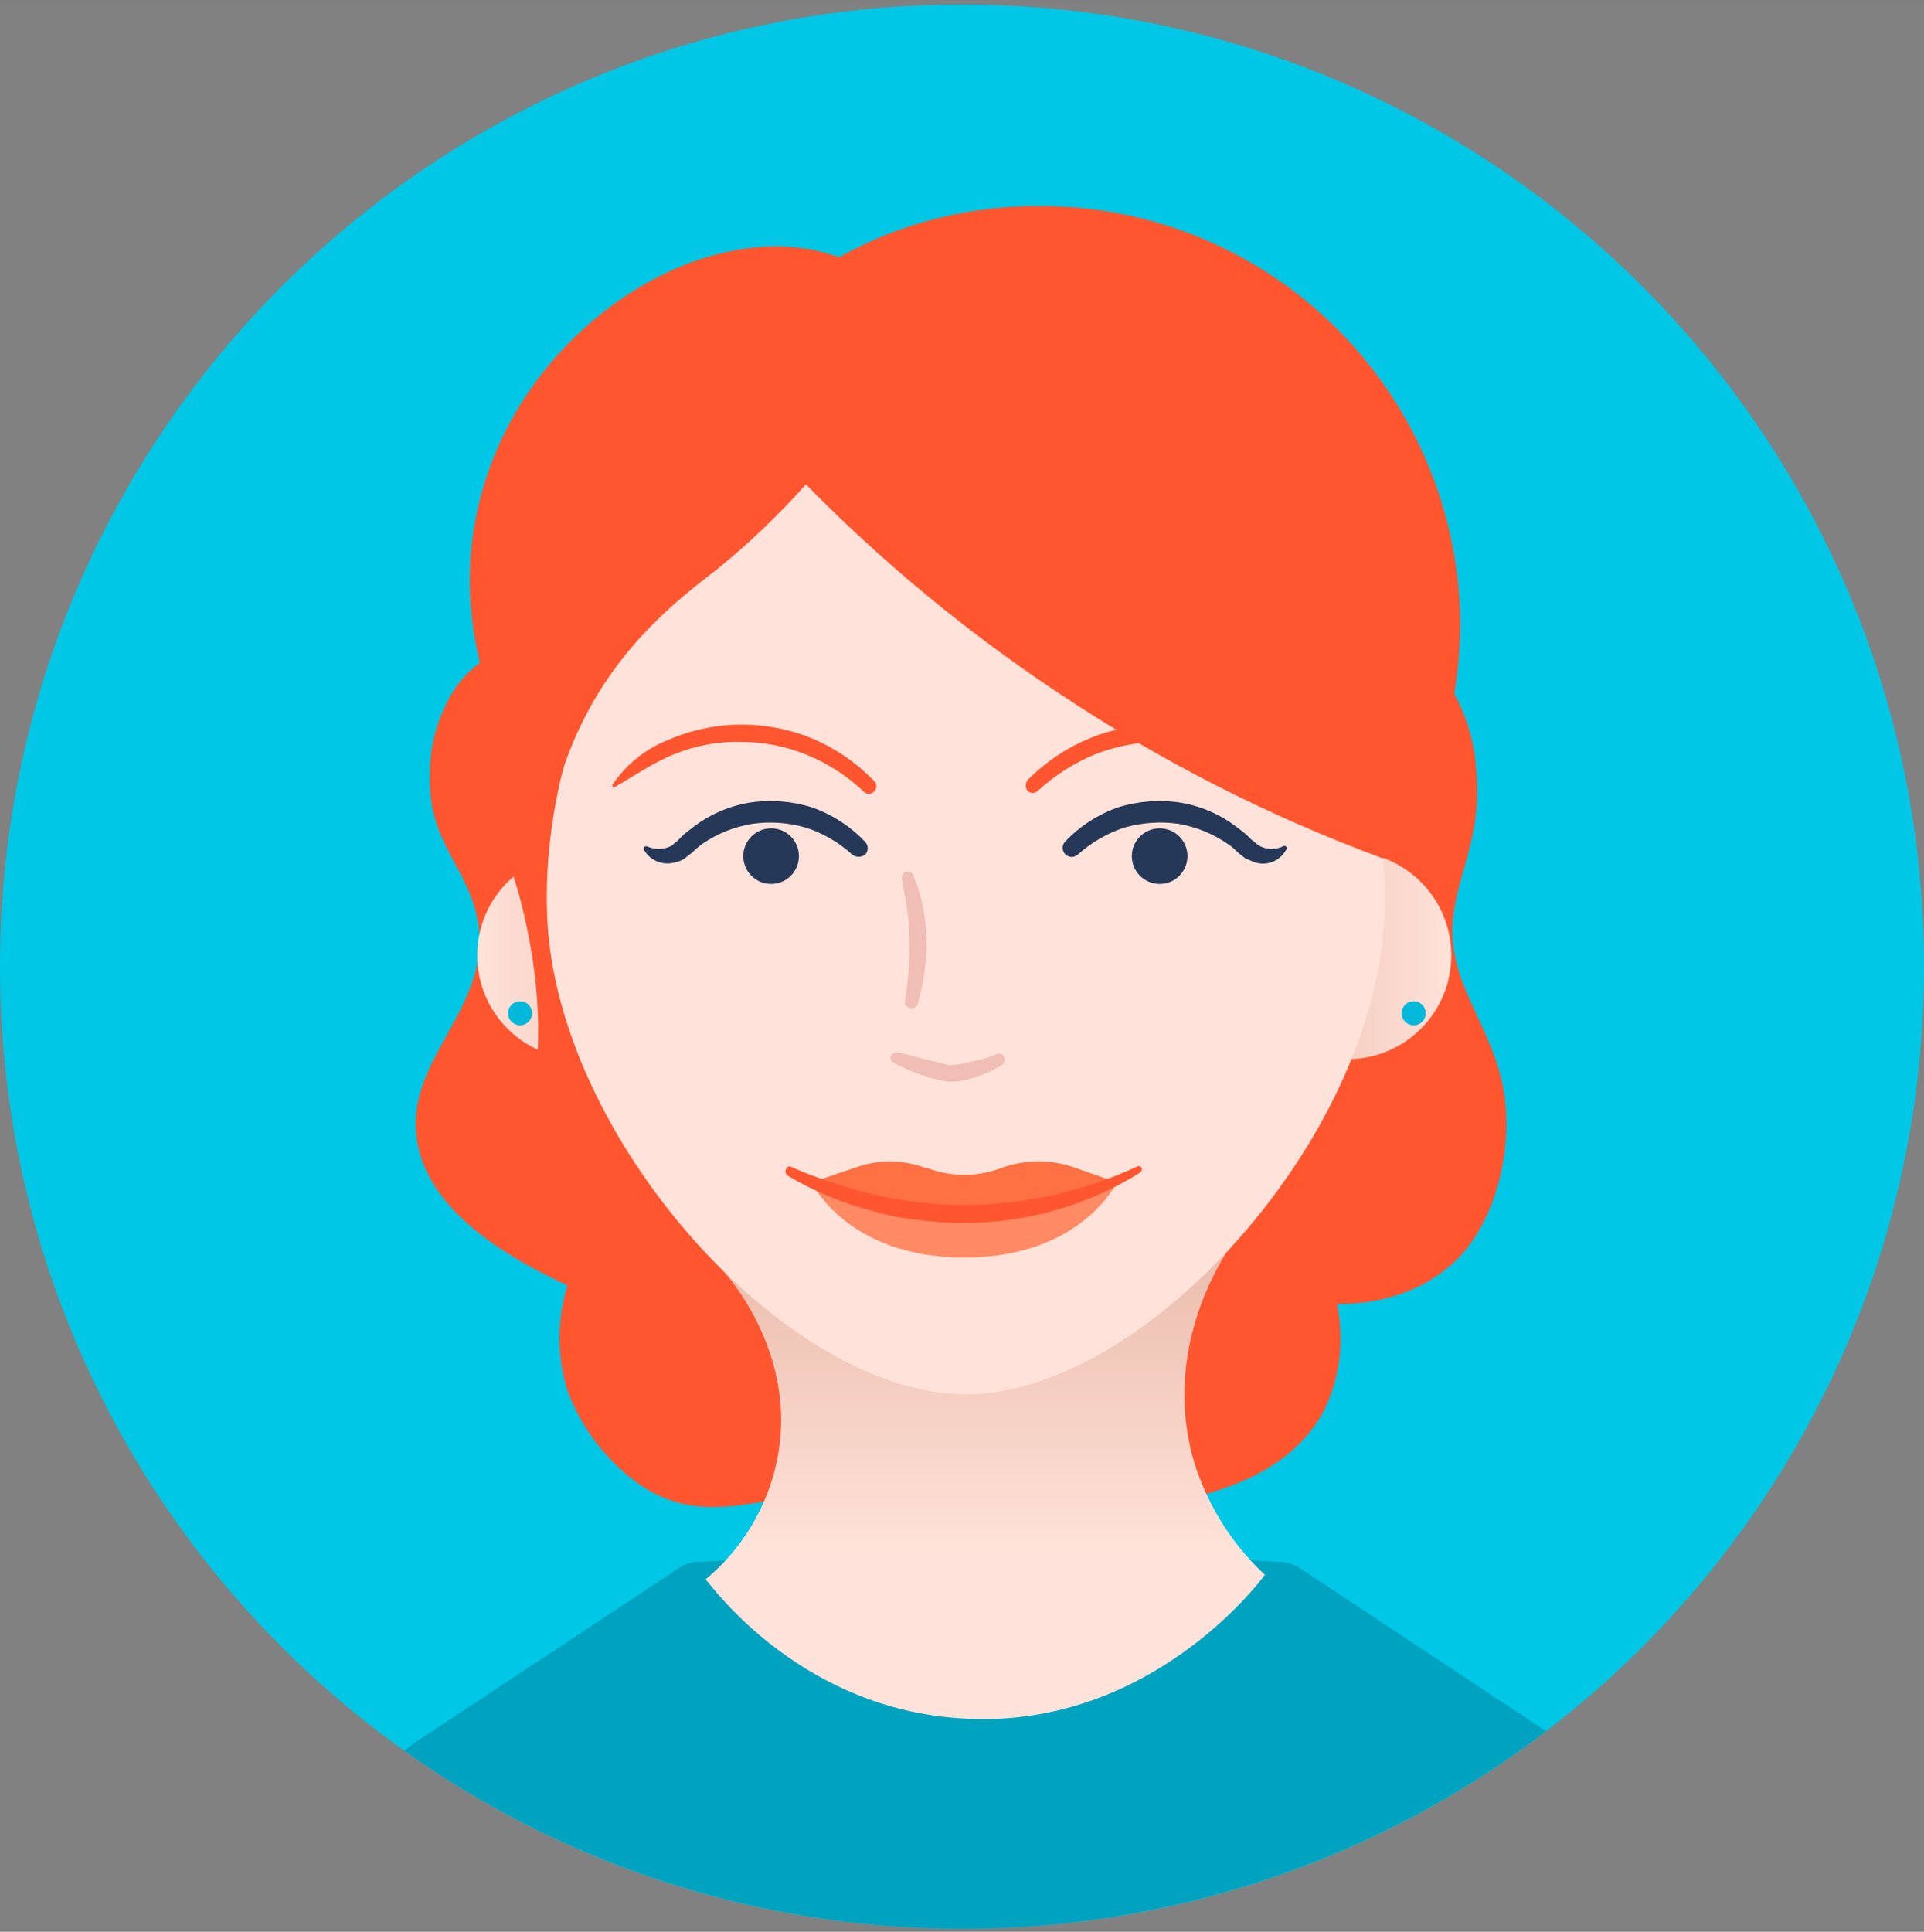 <svg xmlns="http://www.w3.org/2000/svg" width="256" height="257" fill="none" viewBox="0 0 256 257"><rect x="0" y="0" width="256" height="257" fill="#808080" stroke="none"/><g clip-path="url(#clip0)"><path fill="#fff" fill-opacity=".01" d="M0 0.6H256V256.6H0V0.6Z"/><path fill="#00C7E5" d="M128 256.6C198.692 256.6 256 199.292 256 128.6C256 57.907 198.692 0.6 128 0.6C57.307 0.6 0 57.907 0 128.6C0 199.292 57.307 256.6 128 256.6Z"/><path fill="#FF5630" d="M80.2 53.598C74.9 55.298 68.7 58.298 66.6 63.998C64.5 69.698 71.3 76.698 67.9 83.698C65.8 88.098 62.2 87.698 59.3 93.798C57.901 96.662 57.182 99.811 57.2 102.998C56.9 111.398 61.4 114.598 63.2 120.898C66.7 133.498 53.6 140.398 55.5 151.798C56.4 157.298 60.7 164.198 75.5 170.998C74.09 175.558 74.09 180.438 75.5 184.998C77.369 190.036 80.715 194.392 85.1 197.498C96.1 204.898 104.5 196.098 128.3 197.298C143.9 198.098 148.1 202.298 159.6 198.998C164 197.798 172.3 195.198 176.3 187.398C178.325 183.06 178.886 178.183 177.9 173.498C180.3 173.498 187.7 173.298 193.5 167.898C199.3 162.498 201.8 151.598 199.7 143.298C197.6 134.998 192 129.698 193.5 120.898C194.5 114.998 197.2 110.598 196.4 102.098C196.136 98.663 195.148 95.323 193.5 92.298C190.7 87.398 188.2 87.798 186.6 84.598C183.4 77.798 192.7 71.098 190.1 63.998C187.5 56.898 179.8 57.498 176.5 53.598C164.4 51.998 164.9 44.498 152.7 44.498C140.5 44.498 140.5 53.698 128.3 53.698C116.1 53.698 115.7 43.598 103.6 44.498C91.5 45.398 92.3 51.998 80.2 53.598Z"/><path fill="#00A3BF" d="M170.7 207.799L131.6 205.799L92.6 207.799C91.855 207.865 91.136 208.105 90.5 208.499L55.1 231.899L53.8 232.899C76.078 248.743 102.843 257.039 130.177 256.571C157.511 256.103 183.977 246.897 205.7 230.299L172.8 208.499C172.151 208.133 171.438 207.895 170.7 207.799Z"/><path fill="url(#paint0_linear)" d="M168.3 209.499C167.3 210.899 152.4 230.299 127.8 228.599C107.3 227.299 95.7 212.399 93.9 210.099C98.785 206.035 102.136 200.426 103.4 194.199C106.2 180.399 97.1 169.999 96 168.799L163.4 166.299C162.1 168.299 155 179.599 158.6 193.499C160.283 199.63 163.642 205.171 168.3 209.499Z"/><path fill="url(#paint1_linear)" d="M77.3 140.899C84.921 140.899 91.1 134.72 91.1 127.099C91.1 119.477 84.921 113.299 77.3 113.299C69.678 113.299 63.5 119.477 63.5 127.099C63.5 134.72 69.678 140.899 77.3 140.899Z"/><path fill="url(#paint2_linear)" d="M179.3 140.899C186.922 140.899 193.1 134.72 193.1 127.099C193.1 119.477 186.922 113.299 179.3 113.299C171.678 113.299 165.5 119.477 165.5 127.099C165.5 134.72 171.678 140.899 179.3 140.899Z"/><path fill="#FF5630" d="M80.9 99.398C80.9 105.798 80.7 111.798 80.5 117.598C80.3 123.398 80.1 122.498 79.8 127.998C79 143.498 79.8 147.498 76.5 151.198C73.2 154.898 71 155.398 69.7 154.498C68.4 153.598 70.4 149.898 71.1 144.398C73.1 130.898 68.6 117.398 68.2 116.198C67.8 114.998 66.1 110.798 66.3 106.798C66.4 104.398 66.7 99.098 70.4 97.098C74.1 95.098 77.6 96.498 80.9 99.398Z"/><path fill="#FFE2D9" d="M184.2 121.898C183 151.498 152.3 185.498 128.5 185.498C104.7 185.498 74 151.498 72.8 121.898C71.5 89.198 96 52.398 128.5 52.398C161 52.398 185.5 89.198 184.2 121.898Z"/><path fill="#00B8D9" d="M69.2 136.399C70.084 136.399 70.8 135.683 70.8 134.799C70.8 133.916 70.084 133.199 69.2 133.199C68.316 133.199 67.6 133.916 67.6 134.799C67.6 135.683 68.316 136.399 69.2 136.399Z"/><path fill="#00B8D9" d="M188.1 136.399C188.984 136.399 189.7 135.683 189.7 134.799C189.7 133.916 188.984 133.199 188.1 133.199C187.216 133.199 186.5 133.916 186.5 134.799C186.5 135.683 187.216 136.399 188.1 136.399Z"/><path fill="#FF5630" d="M171.1 104.699C168.555 103.022 165.88 101.55 163.1 100.299C160.306 99.174 157.311 98.63 154.3 98.699C151.32 98.721 148.369 99.297 145.6 100.399C142.842 101.554 140.304 103.178 138.1 105.199C137.913 105.382 137.662 105.485 137.4 105.485C137.138 105.485 136.887 105.382 136.7 105.199C136.553 104.995 136.475 104.75 136.475 104.499C136.475 104.248 136.553 104.003 136.7 103.799C139.016 101.456 141.768 99.588 144.8 98.299C147.827 97.031 151.078 96.385 154.36 96.403C157.642 96.42 160.887 97.099 163.9 98.399C166.973 99.6 169.619 101.688 171.5 104.399C171.505 104.453 171.498 104.508 171.481 104.56C171.464 104.611 171.436 104.659 171.4 104.699C171.381 104.721 171.358 104.738 171.332 104.749C171.306 104.761 171.278 104.767 171.25 104.767C171.222 104.767 171.193 104.761 171.168 104.749C171.142 104.738 171.119 104.721 171.1 104.699Z"/><path fill="#FF5630" d="M81.5 104.399C83.322 101.674 85.941 99.578 89 98.399C92.03 97.096 95.291 96.416 98.59 96.399C101.888 96.382 105.156 97.028 108.2 98.299C111.203 99.588 113.922 101.457 116.2 103.799C116.314 103.885 116.409 103.995 116.478 104.121C116.546 104.246 116.587 104.385 116.597 104.528C116.607 104.671 116.587 104.815 116.537 104.949C116.487 105.083 116.408 105.205 116.307 105.306C116.206 105.408 116.084 105.486 115.949 105.536C115.815 105.586 115.672 105.607 115.529 105.597C115.386 105.587 115.247 105.546 115.121 105.477C114.995 105.409 114.886 105.314 114.8 105.199C112.613 103.156 110.071 101.53 107.3 100.399C104.536 99.279 101.582 98.701 98.6 98.699C95.588 98.63 92.594 99.174 89.8 100.299C87 101.399 84.6 103.099 81.8 104.699C81.7 104.799 81.6 104.799 81.5 104.599C81.4 104.399 81.4 104.399 81.5 104.399Z"/><path fill="#253858" d="M102.6 117.599C104.643 117.599 106.3 115.943 106.3 113.899C106.3 111.856 104.643 110.199 102.6 110.199C100.556 110.199 98.9 111.856 98.9 113.899C98.9 115.943 100.556 117.599 102.6 117.599Z"/><path fill="#253858" d="M86.1 112.598C86.586 112.822 87.114 112.939 87.65 112.939C88.185 112.939 88.714 112.822 89.2 112.598C89.406 112.523 89.581 112.383 89.7 112.198L90 111.998L90.3 111.698C90.785 111.18 91.321 110.711 91.9 110.298C94.128 108.498 96.778 107.293 99.6 106.798C102.408 106.346 105.284 106.552 108 107.398C110.702 108.339 113.137 109.917 115.1 111.998C115.211 112.11 115.3 112.242 115.361 112.388C115.421 112.534 115.453 112.69 115.453 112.848C115.453 113.006 115.421 113.163 115.361 113.308C115.3 113.454 115.211 113.587 115.1 113.698C114.856 113.885 114.557 113.986 114.25 113.986C113.942 113.986 113.644 113.885 113.4 113.698C111.616 112.066 109.501 110.838 107.2 110.098C104.894 109.435 102.475 109.265 100.1 109.598C97.693 109.989 95.404 110.911 93.4 112.298C92.909 112.669 92.441 113.07 92 113.498L91.6 113.798L91.1 114.198C90.737 114.443 90.329 114.613 89.9 114.698C89.122 114.948 88.282 114.925 87.519 114.634C86.756 114.343 86.114 113.802 85.7 113.098C85.656 113.016 85.641 112.922 85.66 112.83C85.678 112.739 85.727 112.657 85.8 112.598H86.1Z"/><path fill="#253858" d="M154.3 117.599C156.343 117.599 158 115.943 158 113.899C158 111.856 156.343 110.199 154.3 110.199C152.256 110.199 150.6 111.856 150.6 113.899C150.6 115.943 152.256 117.599 154.3 117.599Z"/><path fill="#253858" d="M171.1 113.098C170.699 113.816 170.058 114.369 169.29 114.661C168.522 114.954 167.676 114.967 166.9 114.698L165.7 114.198L165.2 113.798L164.8 113.498C164.38 113.046 163.91 112.644 163.4 112.298C161.423 110.928 159.17 110.006 156.8 109.598C154.391 109.263 151.939 109.433 149.6 110.098C147.309 110.863 145.199 112.088 143.4 113.698C143.282 113.804 143.144 113.885 142.995 113.937C142.845 113.989 142.687 114.011 142.529 114.002C142.371 113.993 142.216 113.952 142.074 113.883C141.932 113.814 141.804 113.717 141.7 113.598C141.503 113.378 141.394 113.093 141.394 112.798C141.394 112.503 141.503 112.218 141.7 111.998C143.662 109.917 146.098 108.339 148.8 107.398C151.516 106.552 154.391 106.346 157.2 106.798C160.021 107.293 162.671 108.498 164.9 110.298C165.478 110.711 166.014 111.18 166.5 111.698L166.9 111.998L167.1 112.198L167.7 112.598C168.168 112.821 168.681 112.936 169.2 112.936C169.718 112.936 170.231 112.821 170.7 112.598C170.732 112.572 170.77 112.552 170.811 112.541C170.851 112.529 170.893 112.525 170.935 112.53C170.977 112.535 171.017 112.548 171.054 112.568C171.091 112.588 171.123 112.615 171.15 112.648C171.176 112.681 171.195 112.719 171.207 112.759C171.219 112.8 171.222 112.842 171.218 112.884C171.213 112.925 171.2 112.966 171.18 113.003C171.16 113.04 171.132 113.072 171.1 113.098Z"/><path fill="#FF5630" d="M64.5 64.199C69.7 47.399 84.1 36.399 96 33.699C99.918 32.679 104.01 32.509 108 33.199C113.888 34.434 119.26 37.434 123.4 41.799C113.1 59.599 102.8 69.799 95.2 75.899C91.1 79.099 82.3 85.499 76.9 97.299C75.3 100.744 74.125 104.371 73.4 108.099C72.2 106.599 57.2 87.399 64.5 64.199Z"/><path fill="#FF5630" d="M138.4 27.399C145.741 27.399 153.01 28.845 159.792 31.654C166.574 34.463 172.736 38.581 177.927 43.772C183.118 48.962 187.236 55.125 190.045 61.907C192.854 68.689 194.3 75.958 194.3 83.299C194.233 88.124 193.596 92.924 192.4 97.599C190.695 103.622 187.843 109.258 184 114.199C168.746 108.564 154.212 101.146 140.7 92.099C123.033 80.351 107.253 65.987 93.9 49.499C97.6 44.799 106.7 34.499 122 29.799C127.316 28.184 132.844 27.375 138.4 27.399Z"/><path fill="#F0BEB4" d="M119.5 139.999L123 140.899L124.7 141.299L126.2 141.699C127.284 141.672 128.359 141.504 129.4 141.199C130.533 140.987 131.639 140.651 132.7 140.199H132.8C132.985 140.164 133.176 140.194 133.341 140.285C133.506 140.377 133.633 140.524 133.7 140.699C133.772 140.86 133.781 141.041 133.726 141.208C133.67 141.375 133.554 141.515 133.4 141.599C132.348 142.291 131.203 142.83 130 143.199C128.762 143.699 127.434 143.937 126.1 143.899L124.1 143.499L122.3 142.899C121.131 142.484 119.995 141.982 118.9 141.399C118.811 141.358 118.731 141.298 118.667 141.223C118.602 141.148 118.554 141.061 118.526 140.967C118.498 140.872 118.49 140.773 118.502 140.675C118.515 140.577 118.548 140.483 118.6 140.399C118.687 140.269 118.806 140.163 118.947 140.093C119.087 140.023 119.243 139.991 119.4 139.999H119.5Z"/><path fill="#F0BEB4" d="M121.5 116.399C122.069 117.753 122.505 119.16 122.8 120.599C123.071 122.052 123.238 123.522 123.3 124.999C123.3 126.437 123.199 127.874 123 129.299C122.806 130.752 122.505 132.189 122.1 133.599C122.011 133.804 121.85 133.968 121.646 134.061C121.443 134.153 121.213 134.167 121 134.099C120.816 134.034 120.658 133.911 120.55 133.749C120.442 133.587 120.389 133.393 120.4 133.199C120.6 131.799 120.8 130.499 120.9 129.099C121.033 127.736 121.067 126.366 121 124.999C121 123.66 120.899 122.323 120.7 120.999C120.5 119.599 120.2 118.299 120 116.899C119.968 116.71 120.005 116.517 120.103 116.353C120.201 116.189 120.355 116.066 120.536 116.006C120.717 115.946 120.914 115.952 121.091 116.024C121.267 116.096 121.413 116.229 121.5 116.399Z"/><path fill="#FF7143" d="M148.6 157.3C135.469 161.968 121.131 161.968 108 157.3L113.9 155.3C116.914 154.231 120.21 154.266 123.2 155.4H123.4C126.557 156.599 130.043 156.599 133.2 155.4C136.223 154.283 139.533 154.213 142.6 155.2L148.6 157.3Z"/><path fill="#FF8A63" d="M148.6 157.301C148.6 157.301 143.9 167.301 128.3 167.301C112.7 167.301 108 157.301 108 157.301C121.131 161.969 135.469 161.969 148.6 157.301Z"/><path fill="#FF5630" d="M105.4 155.3C107.226 156.104 109.096 156.805 111 157.4C120.365 160.616 130.439 161.17 140.1 159C143.955 158.126 147.709 156.853 151.3 155.2C151.351 155.166 151.408 155.145 151.469 155.136C151.529 155.128 151.591 155.134 151.649 155.153C151.707 155.173 151.76 155.205 151.803 155.248C151.847 155.291 151.88 155.343 151.9 155.4C152 155.6 151.9 155.8 151.7 156C144.71 160.362 136.639 162.682 128.4 162.7C126.326 162.72 124.254 162.586 122.2 162.3C120.133 162.094 118.091 161.692 116.1 161.1C112.128 160.082 108.323 158.499 104.8 156.4C104.663 156.3 104.568 156.154 104.531 155.988C104.494 155.822 104.519 155.649 104.6 155.5C104.628 155.424 104.675 155.356 104.735 155.302C104.796 155.248 104.868 155.209 104.947 155.19C105.026 155.17 105.108 155.17 105.187 155.189C105.266 155.208 105.339 155.247 105.4 155.3Z"/></g><defs><linearGradient id="paint0_linear" x1="131.12" x2="131.12" y1="167.529" y2="228.429" gradientUnits="userSpaceOnUse"><stop stop-color="#EBBEAE"/><stop offset=".64" stop-color="#FFE2D9"/></linearGradient><linearGradient id="paint1_linear" x1="63.57" x2="91.11" y1="127.109" y2="127.109" gradientUnits="userSpaceOnUse"><stop stop-color="#FFE2D9"/><stop offset="1" stop-color="#EBBEAE"/></linearGradient><linearGradient id="paint2_linear" x1="165.5" x2="193.04" y1="127.109" y2="127.109" gradientUnits="userSpaceOnUse"><stop stop-color="#EBBEAE"/><stop offset="1" stop-color="#FFE2D9"/></linearGradient><clipPath id="clip0"><path fill="#fff" d="M0 0.6H256V256.6H0V0.6Z"/></clipPath></defs></svg>